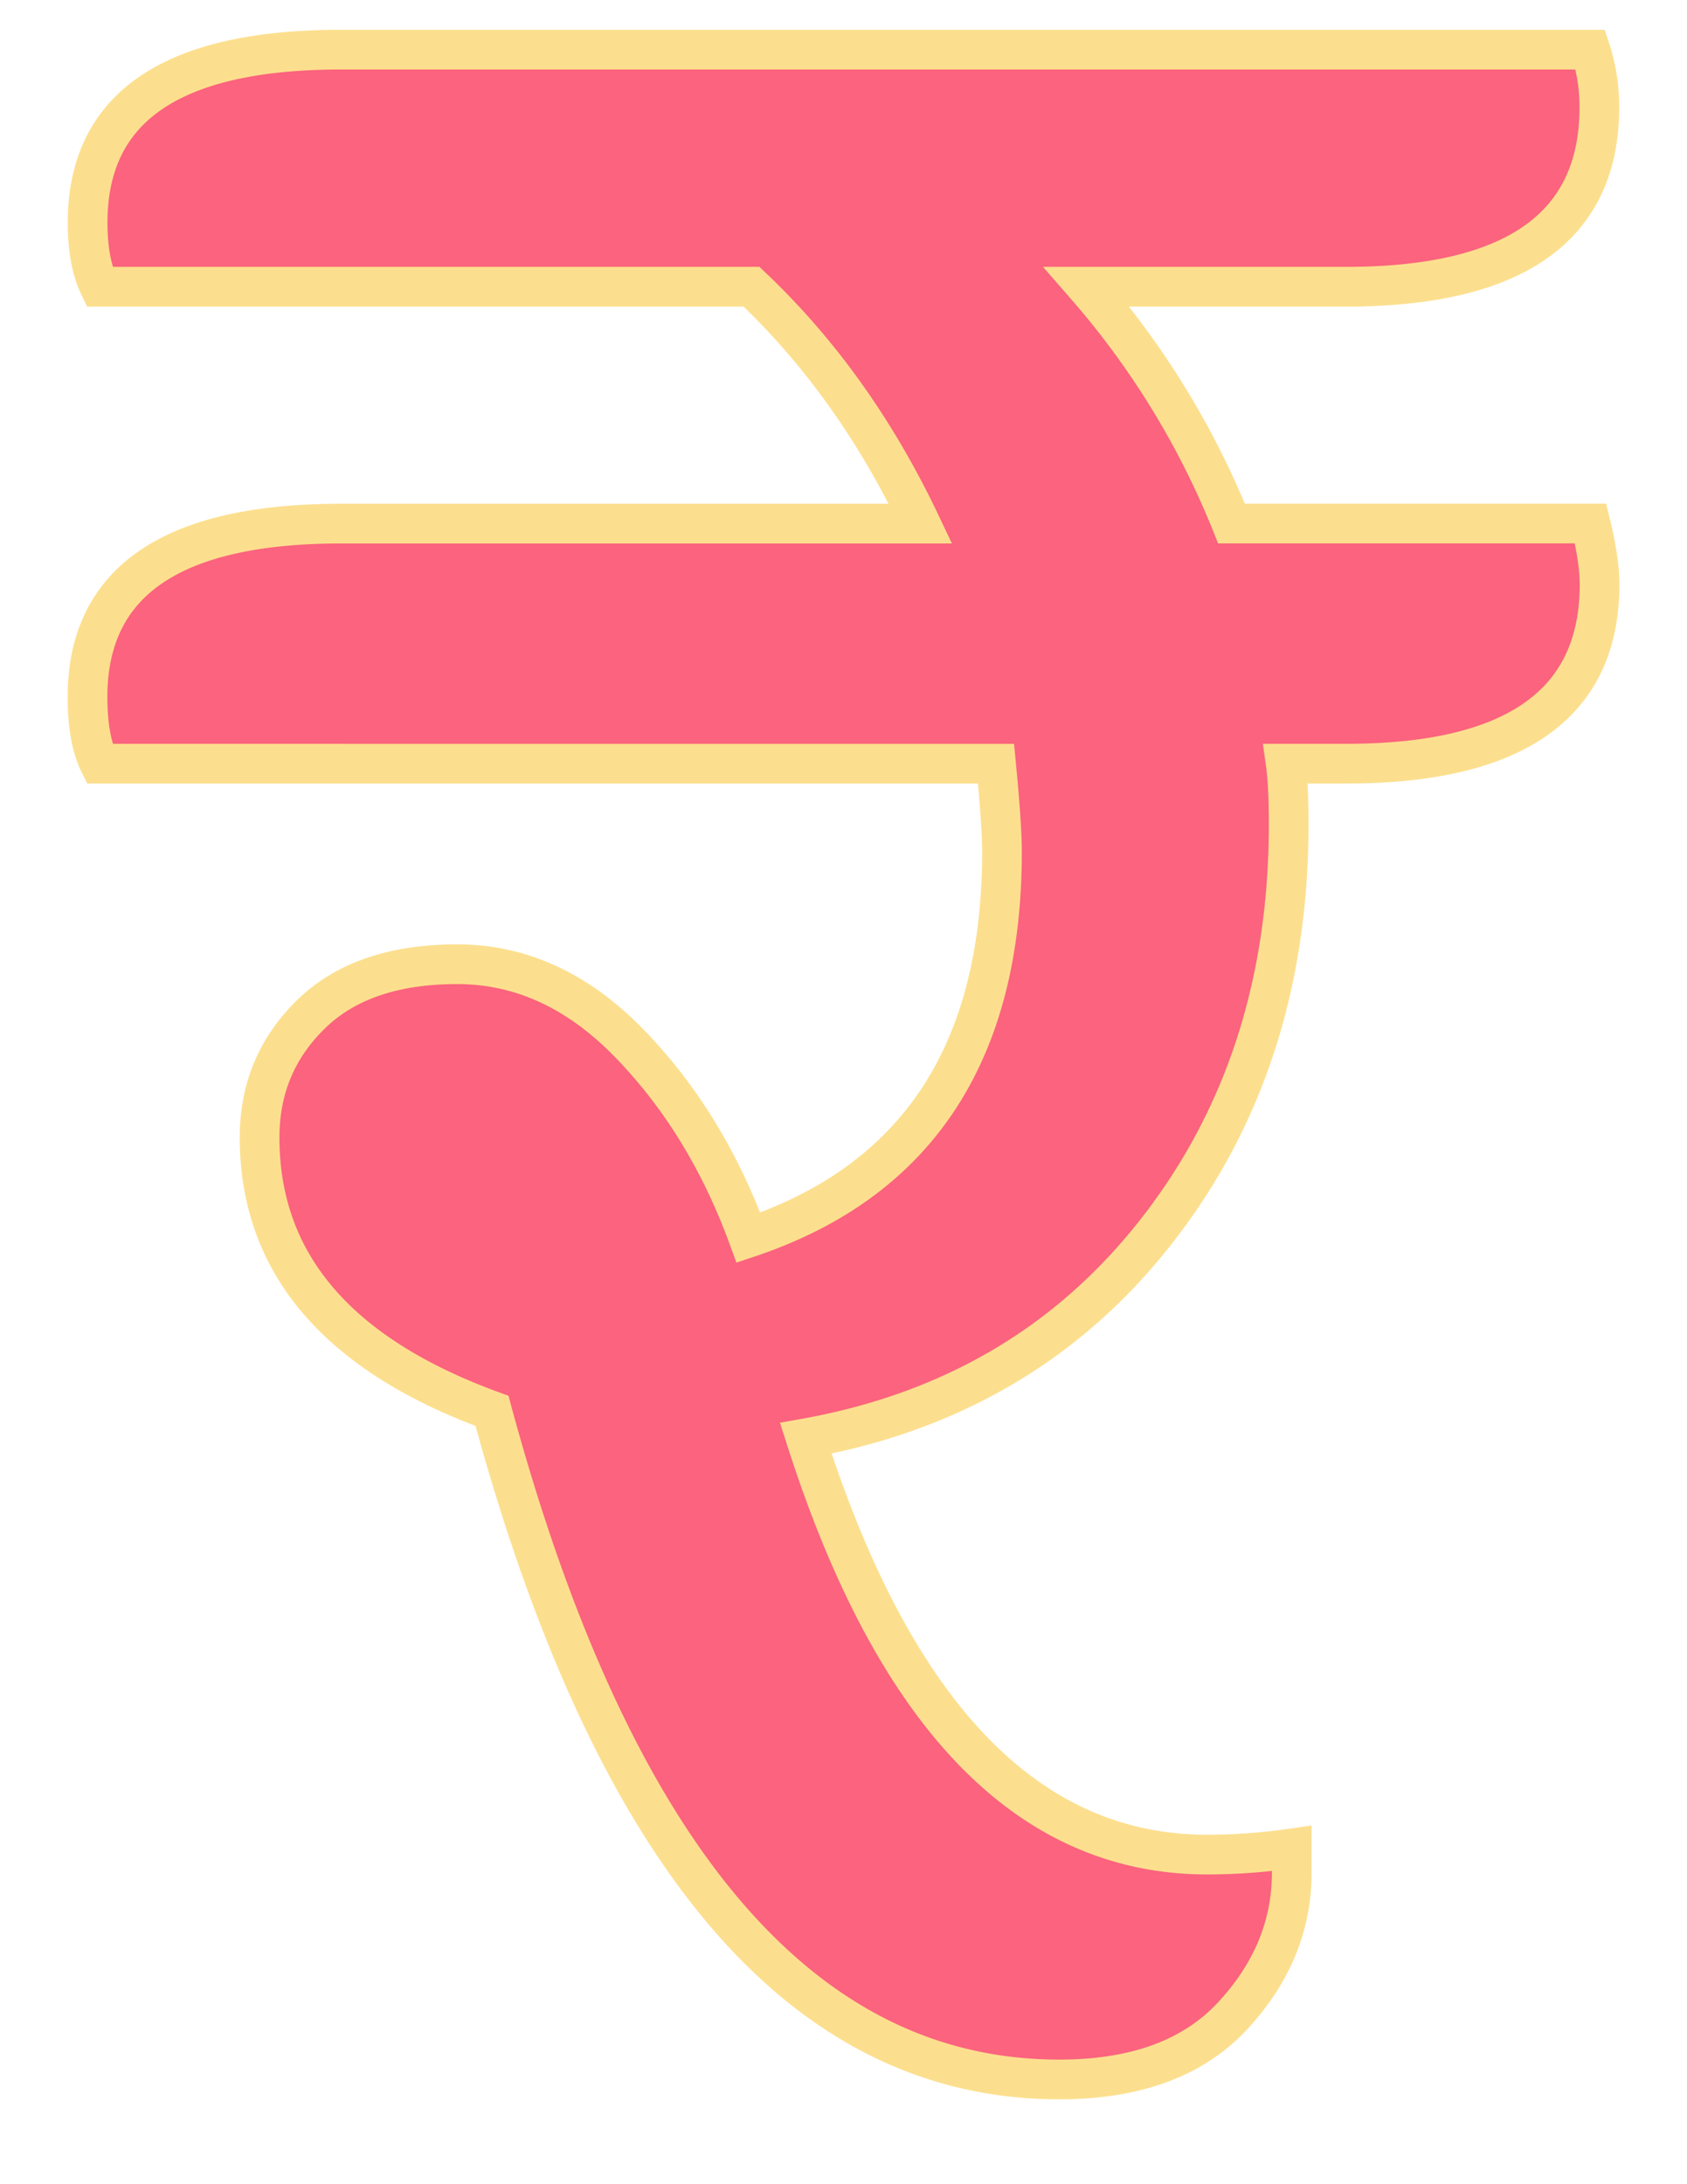<svg xmlns="http://www.w3.org/2000/svg" width="17" height="22" viewBox="0 0 17 22">
    <path fill="#FB637E" fill-rule="evenodd" stroke="#FCDF8E" stroke-width=".4" d="M13.564 7.692h-.608c.02.144.03.347.03.611 0 1.592-.441 2.954-1.323 4.086-.882 1.133-2.063 1.832-3.543 2.098.892 2.795 2.24 4.193 4.045 4.193.283 0 .568-.021.852-.062v.246c0 .53-.198 1.01-.593 1.437-.396.429-.978.644-1.75.644-2.594 0-4.5-2.245-5.716-6.734-1.561-.57-2.342-1.489-2.342-2.754 0-.49.172-.903.517-1.24.344-.337.837-.505 1.474-.505.64 0 1.217.265 1.734.796.517.532.917 1.182 1.201 1.958 1.704-.57 2.555-1.867 2.555-3.887 0-.183-.021-.479-.06-.887H1.003C.922 7.53.882 7.304.882 7.02c0-1.164.852-1.746 2.555-1.746h5.839C8.83 4.335 8.262 3.54 7.573 2.888h-6.57c-.08-.165-.12-.378-.12-.644C.882 1.08 1.732.5 3.436.5h12.59c.06.183.091.377.091.58 0 1.205-.852 1.808-2.554 1.808H10.95a8.398 8.398 0 0 1 1.46 2.385h3.618c.06.245.091.451.091.614 0 1.202-.852 1.805-2.554 1.805z"/>
</svg>
